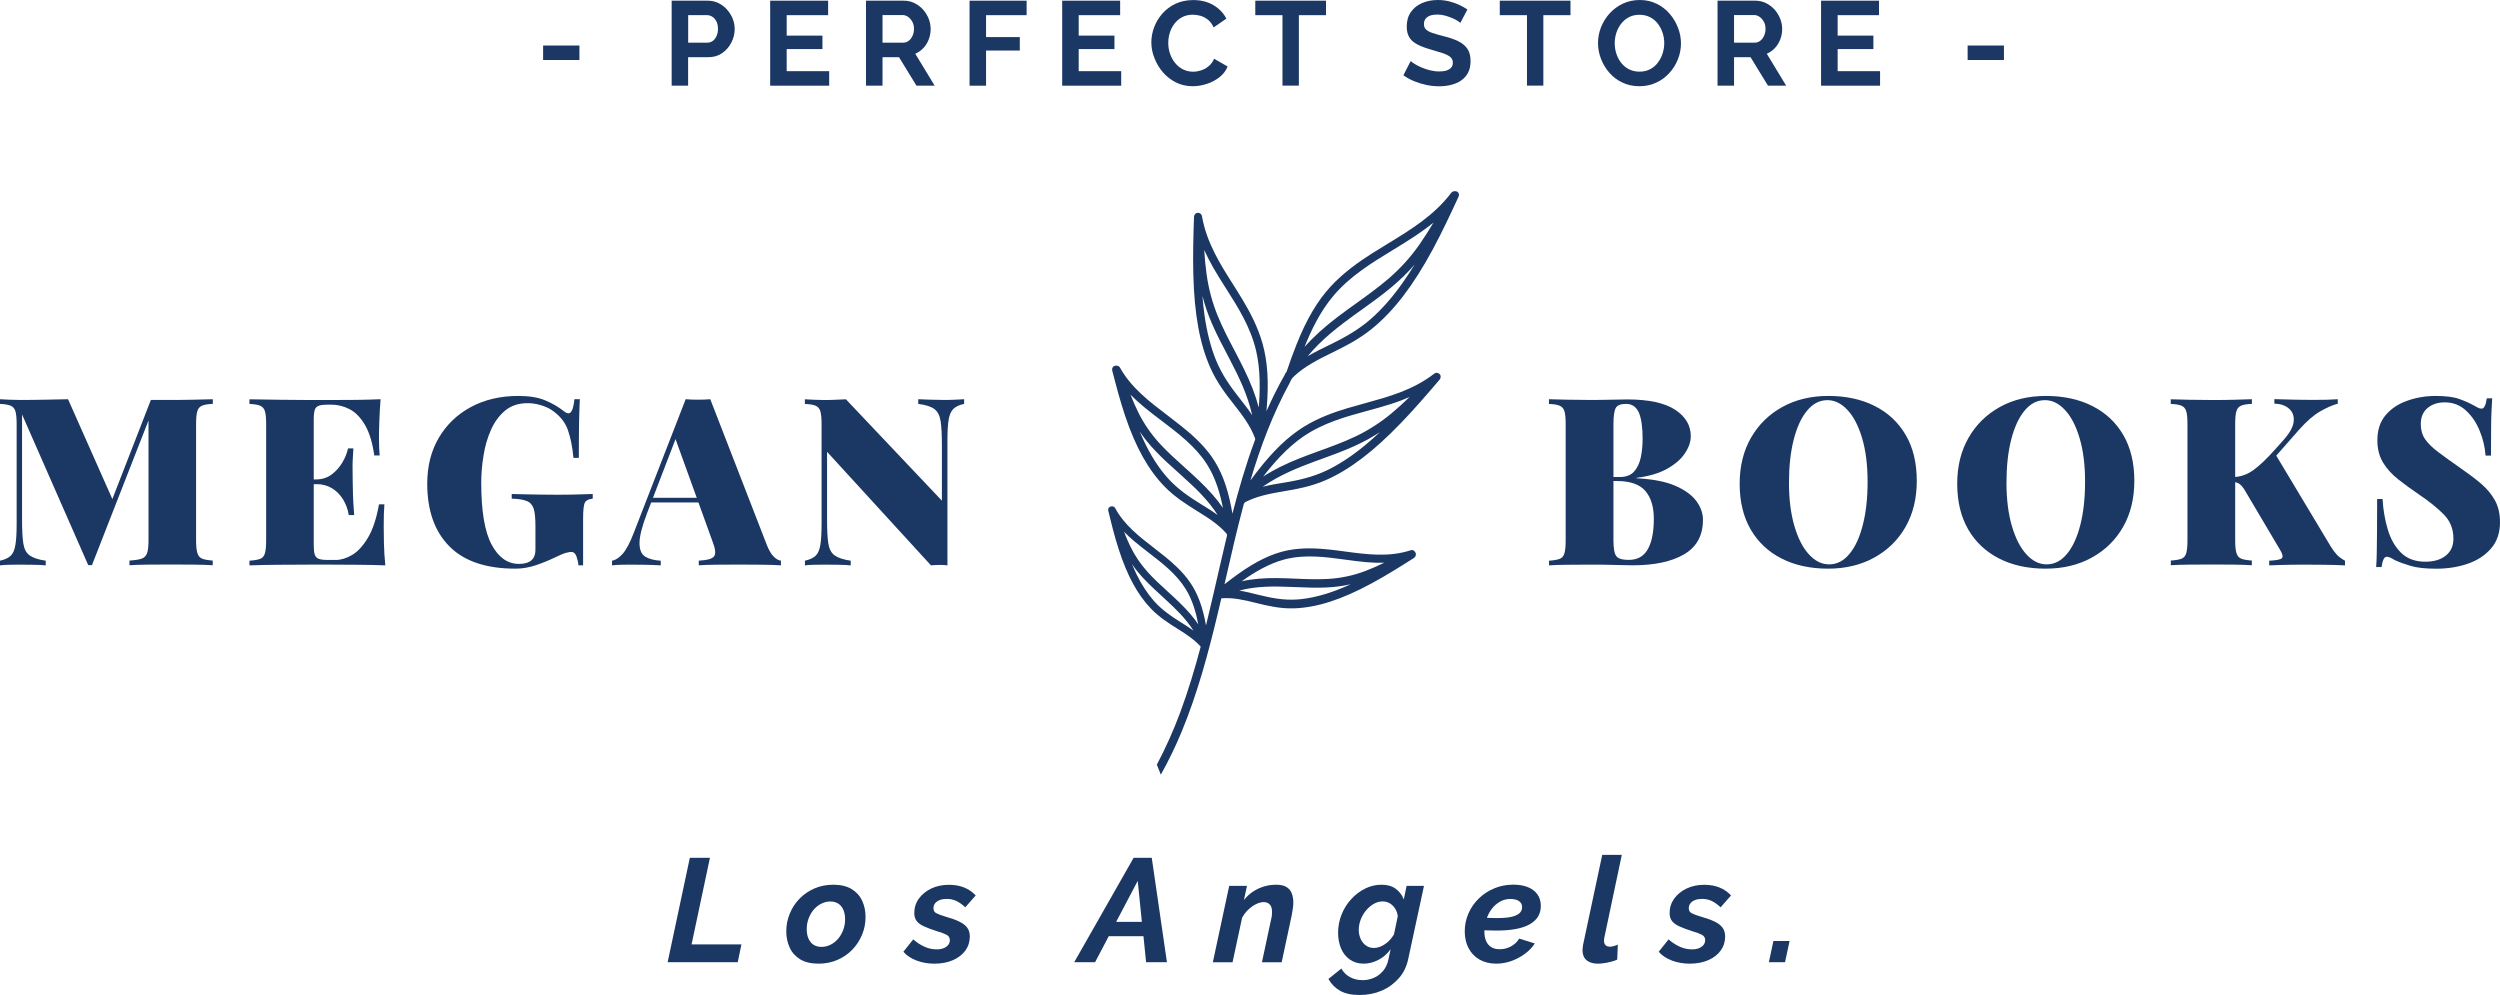 <svg width="188.817" height="75.149" viewBox="0 0 188.817 75.149" fill="none" xmlns="http://www.w3.org/2000/svg" xmlns:xlink="http://www.w3.org/1999/xlink">
	<desc>
			Created with Pixso.
	</desc>
	<defs/>
	<path id="Vector" d="M16.073 30.152L16.073 30.505C15.72 30.515 15.452 30.561 15.266 30.636C15.084 30.712 14.962 30.853 14.901 31.06C14.841 31.267 14.81 31.59 14.81 32.024L14.81 40.813C14.81 41.237 14.841 41.555 14.907 41.772C14.973 41.984 15.094 42.126 15.271 42.196C15.447 42.267 15.715 42.312 16.068 42.338L16.068 42.691C15.699 42.666 15.235 42.651 14.67 42.645C14.104 42.641 13.523 42.635 12.933 42.635C12.297 42.635 11.696 42.641 11.136 42.645C10.575 42.651 10.121 42.666 9.778 42.691L9.778 42.338C10.182 42.312 10.484 42.267 10.691 42.196C10.898 42.126 11.035 41.984 11.11 41.772C11.182 41.56 11.217 41.242 11.217 40.813L11.217 31.338L11.394 31.303L6.946 42.681L6.663 42.681L1.666 31.303L1.666 39.228C1.666 40.02 1.696 40.626 1.762 41.045C1.827 41.464 1.983 41.767 2.241 41.949C2.494 42.131 2.897 42.267 3.453 42.348L3.453 42.701C3.216 42.676 2.907 42.661 2.529 42.656C2.15 42.651 1.797 42.645 1.464 42.645C1.201 42.645 0.938 42.651 0.666 42.656C0.404 42.661 0.177 42.676 0 42.701L0 42.348C0.368 42.267 0.636 42.136 0.812 41.969C0.989 41.797 1.105 41.525 1.166 41.146C1.227 40.768 1.257 40.248 1.257 39.586L1.257 32.029C1.257 31.59 1.227 31.272 1.166 31.065C1.105 30.858 0.984 30.717 0.803 30.641C0.621 30.566 0.354 30.52 0 30.505L0 30.152C0.177 30.162 0.404 30.177 0.672 30.187C0.944 30.197 1.206 30.207 1.469 30.207C2.155 30.207 2.812 30.202 3.438 30.187C4.063 30.177 4.629 30.162 5.139 30.152L8.647 38.057L8.117 38.642L11.394 30.207C11.631 30.207 11.883 30.207 12.155 30.207C12.429 30.207 12.685 30.207 12.933 30.207C13.523 30.207 14.104 30.202 14.67 30.187C15.24 30.177 15.71 30.162 16.073 30.152Z" fill="#1B3764" fill-opacity="1" fill-rule="nonzero"/>
	<path id="Vector" d="M28.744 30.152C28.698 30.742 28.663 31.313 28.648 31.863C28.628 32.413 28.623 32.837 28.623 33.13C28.623 33.377 28.628 33.615 28.638 33.837C28.648 34.064 28.663 34.251 28.674 34.402L28.27 34.402C28.128 33.423 27.891 32.65 27.562 32.09C27.23 31.53 26.846 31.131 26.401 30.904C25.958 30.672 25.493 30.561 25.009 30.561L24.776 30.561C24.469 30.561 24.241 30.586 24.085 30.641C23.934 30.692 23.827 30.798 23.776 30.949C23.727 31.101 23.696 31.343 23.696 31.676L23.696 41.176C23.696 41.495 23.722 41.737 23.776 41.893C23.832 42.055 23.934 42.161 24.085 42.211C24.236 42.267 24.469 42.292 24.776 42.292L25.362 42.292C25.751 42.292 26.165 42.166 26.594 41.914C27.023 41.661 27.422 41.227 27.79 40.611C28.158 39.995 28.436 39.157 28.623 38.092L29.032 38.092C28.996 38.516 28.981 39.061 28.981 39.723C28.981 40.02 28.986 40.44 28.996 40.99C29.007 41.54 29.042 42.111 29.102 42.701C28.502 42.676 27.82 42.661 27.064 42.656C26.306 42.651 25.635 42.645 25.044 42.645C24.62 42.645 24.05 42.645 23.333 42.645C22.616 42.645 21.863 42.651 21.066 42.656C20.269 42.661 19.526 42.676 18.84 42.701L18.84 42.348C19.208 42.322 19.476 42.277 19.657 42.206C19.834 42.136 19.95 41.994 20.011 41.782C20.071 41.57 20.102 41.252 20.102 40.823L20.102 32.029C20.102 31.59 20.071 31.272 20.011 31.065C19.95 30.858 19.829 30.717 19.648 30.641C19.466 30.566 19.193 30.52 18.84 30.51L18.84 30.157C19.526 30.167 20.269 30.182 21.066 30.192C21.863 30.202 22.621 30.212 23.333 30.212C24.05 30.212 24.615 30.212 25.044 30.212C25.589 30.212 26.205 30.207 26.896 30.202C27.583 30.192 28.204 30.177 28.744 30.152ZM26.175 36.214L26.175 36.568L23.161 36.568L23.161 36.214L26.175 36.214ZM26.689 33.872C26.645 34.544 26.619 35.058 26.629 35.412C26.634 35.765 26.639 36.093 26.639 36.386C26.639 36.684 26.645 37.007 26.659 37.36C26.669 37.714 26.699 38.228 26.75 38.9L26.341 38.9C26.27 38.461 26.124 38.067 25.907 37.714C25.69 37.36 25.407 37.078 25.064 36.871C24.721 36.664 24.327 36.563 23.878 36.563L23.878 36.209C24.327 36.209 24.716 36.083 25.049 35.836C25.377 35.588 25.649 35.285 25.861 34.922C26.073 34.564 26.215 34.21 26.286 33.867L26.689 33.867L26.689 33.872Z" fill="#1B3764" fill-opacity="1" fill-rule="nonzero"/>
	<path id="Vector" d="M39.148 29.904C39.976 29.904 40.652 30.015 41.188 30.243C41.718 30.465 42.187 30.737 42.586 31.055C42.717 31.161 42.833 31.217 42.94 31.217C43.161 31.217 43.312 30.863 43.384 30.152L43.792 30.152C43.767 30.626 43.752 31.202 43.736 31.878C43.727 32.56 43.717 33.458 43.717 34.579L43.312 34.579C43.231 33.726 43.086 33.019 42.879 32.444C42.672 31.873 42.273 31.383 41.683 30.98C41.435 30.813 41.142 30.687 40.813 30.591C40.48 30.495 40.163 30.45 39.855 30.45C39.168 30.45 38.602 30.636 38.153 31.01C37.704 31.383 37.346 31.868 37.083 32.464C36.815 33.059 36.629 33.711 36.518 34.412C36.402 35.119 36.347 35.8 36.347 36.462C36.347 38.587 36.603 40.142 37.124 41.121C37.644 42.1 38.335 42.59 39.198 42.59C39.386 42.59 39.552 42.57 39.693 42.535C39.835 42.499 39.961 42.449 40.066 42.373C40.198 42.277 40.289 42.161 40.35 42.02C40.41 41.878 40.44 41.702 40.44 41.489L40.44 39.718C40.44 39.137 40.395 38.708 40.31 38.425C40.218 38.143 40.047 37.946 39.784 37.84C39.522 37.734 39.148 37.673 38.648 37.663L38.648 37.31C38.921 37.32 39.249 37.33 39.643 37.335C40.031 37.34 40.44 37.345 40.864 37.355C41.288 37.36 41.683 37.365 42.035 37.365C42.601 37.365 43.126 37.36 43.605 37.345C44.085 37.335 44.469 37.32 44.767 37.31L44.767 37.663C44.474 37.688 44.277 37.779 44.181 37.946C44.085 38.112 44.04 38.526 44.04 39.188L44.04 42.696L43.687 42.696C43.676 42.494 43.626 42.277 43.545 42.04C43.464 41.803 43.328 41.686 43.136 41.686C43.04 41.686 42.909 41.712 42.737 41.757C42.565 41.803 42.298 41.919 41.93 42.095C41.47 42.317 40.98 42.519 40.466 42.691C39.951 42.863 39.44 42.949 38.931 42.949C36.71 42.949 35.044 42.383 33.934 41.257C32.823 40.132 32.268 38.557 32.268 36.532C32.268 35.21 32.56 34.049 33.145 33.059C33.731 32.065 34.539 31.293 35.574 30.737C36.609 30.182 37.8 29.904 39.148 29.904Z" fill="#1B3764" fill-opacity="1" fill-rule="nonzero"/>
	<path id="Vector" d="M53.645 30.152L57.937 41.212C58.102 41.616 58.279 41.898 58.466 42.07C58.653 42.242 58.824 42.333 58.981 42.343L58.981 42.696C58.557 42.671 58.058 42.656 57.492 42.651C56.927 42.645 56.346 42.641 55.755 42.641C55.154 42.641 54.584 42.645 54.054 42.651C53.524 42.656 53.095 42.671 52.777 42.696L52.777 42.343C53.378 42.317 53.762 42.216 53.918 42.035C54.079 41.853 54.039 41.459 53.802 40.858L50.965 33.009L51.318 32.388L48.875 38.748C48.486 39.763 48.294 40.525 48.3 41.035C48.305 41.545 48.456 41.883 48.754 42.055C49.047 42.227 49.435 42.322 49.904 42.348L49.904 42.701C49.466 42.676 49.077 42.661 48.728 42.656C48.38 42.651 47.996 42.645 47.588 42.645C47.365 42.645 47.123 42.651 46.871 42.656C46.618 42.661 46.401 42.676 46.225 42.701L46.225 42.348C46.497 42.302 46.765 42.126 47.032 41.823C47.3 41.52 47.572 41.005 47.855 40.273L51.787 30.152C52.07 30.177 52.383 30.187 52.717 30.187C53.05 30.187 53.362 30.177 53.645 30.152ZM54.267 37.597L54.267 37.951L48.986 37.951L49.162 37.597L54.267 37.597Z" fill="#1B3764" fill-opacity="1" fill-rule="nonzero"/>
	<path id="Vector" d="M72.818 30.152L72.818 30.505C72.465 30.576 72.197 30.702 72.011 30.878C71.829 31.055 71.708 31.333 71.647 31.701C71.587 32.075 71.557 32.595 71.557 33.271L71.557 42.701C71.38 42.676 71.189 42.666 70.981 42.666C70.774 42.666 70.552 42.676 70.314 42.701L62.465 34.124L62.465 39.228C62.465 40.02 62.495 40.626 62.56 41.045C62.627 41.464 62.783 41.767 63.04 41.949C63.293 42.131 63.696 42.267 64.252 42.348L64.252 42.701C64.015 42.676 63.707 42.661 63.328 42.656C62.949 42.651 62.597 42.645 62.263 42.645C62.001 42.645 61.738 42.651 61.466 42.656C61.193 42.661 60.971 42.676 60.794 42.701L60.794 42.348C61.163 42.267 61.43 42.136 61.606 41.969C61.783 41.797 61.899 41.525 61.96 41.146C62.02 40.768 62.051 40.248 62.051 39.586L62.051 32.029C62.051 31.59 62.02 31.272 61.96 31.065C61.899 30.858 61.778 30.717 61.597 30.641C61.415 30.566 61.143 30.52 60.789 30.51L60.789 30.157C60.966 30.167 61.193 30.182 61.461 30.192C61.733 30.202 61.995 30.212 62.258 30.212C62.551 30.212 62.844 30.207 63.126 30.192C63.409 30.182 63.661 30.167 63.889 30.157L71.138 37.815L71.138 33.625C71.138 32.832 71.107 32.226 71.042 31.807C70.976 31.388 70.819 31.085 70.572 30.894C70.325 30.707 69.916 30.576 69.351 30.505L69.351 30.152C69.588 30.162 69.895 30.177 70.274 30.187C70.653 30.197 71.006 30.207 71.34 30.207C71.612 30.207 71.88 30.202 72.147 30.187C72.42 30.177 72.642 30.162 72.818 30.152Z" fill="#1B3764" fill-opacity="1" fill-rule="nonzero"/>
	<path id="Vector" d="M116.998 30.152C117.342 30.162 117.791 30.177 118.356 30.187C118.917 30.197 119.482 30.207 120.048 30.207C120.638 30.207 121.203 30.202 121.749 30.187C122.294 30.177 122.678 30.167 122.899 30.167C124.52 30.167 125.722 30.429 126.514 30.944C127.307 31.464 127.7 32.13 127.7 32.948C127.7 33.362 127.554 33.791 127.256 34.236C126.963 34.68 126.514 35.068 125.908 35.407C125.308 35.745 124.54 35.972 123.606 36.088L123.606 36.123C124.823 36.184 125.797 36.371 126.529 36.689C127.261 37.007 127.791 37.395 128.124 37.85C128.457 38.304 128.619 38.774 128.619 39.258C128.619 40.44 128.145 41.308 127.2 41.863C126.257 42.418 124.954 42.696 123.304 42.696C123.021 42.696 122.602 42.686 122.052 42.671C121.501 42.651 120.845 42.645 120.078 42.645C119.487 42.645 118.911 42.651 118.352 42.656C117.791 42.661 117.337 42.676 116.993 42.701L116.993 42.348C117.356 42.322 117.629 42.277 117.806 42.206C117.982 42.136 118.099 41.994 118.159 41.782C118.22 41.57 118.25 41.252 118.25 40.823L118.25 32.029C118.25 31.59 118.22 31.272 118.159 31.065C118.099 30.858 117.978 30.717 117.796 30.641C117.614 30.566 117.347 30.52 116.988 30.51L116.988 30.152L116.998 30.152ZM122.813 30.505C122.41 30.505 122.152 30.606 122.036 30.808C121.92 31.01 121.859 31.419 121.859 32.029L121.859 40.818C121.859 41.434 121.936 41.833 122.082 42.014C122.229 42.196 122.541 42.287 123.011 42.287C123.672 42.287 124.151 42.02 124.454 41.479C124.757 40.944 124.908 40.177 124.908 39.183C124.908 38.274 124.691 37.572 124.263 37.072C123.833 36.578 123.111 36.33 122.107 36.33L120.814 36.33L120.814 36.028L122.339 36.028C122.799 36.028 123.157 35.896 123.404 35.629C123.651 35.361 123.823 35.008 123.919 34.564C124.016 34.119 124.061 33.645 124.061 33.135C124.061 32.262 123.965 31.6 123.778 31.161C123.581 30.727 123.263 30.505 122.813 30.505Z" fill="#1B3764" fill-opacity="1" fill-rule="nonzero"/>
	<path id="Vector" d="M138.09 29.904C139.422 29.904 140.593 30.157 141.598 30.666C142.603 31.176 143.38 31.903 143.935 32.857C144.49 33.806 144.768 34.962 144.768 36.32C144.768 37.643 144.485 38.804 143.92 39.794C143.354 40.788 142.562 41.56 141.553 42.115C140.543 42.671 139.382 42.949 138.069 42.949C136.736 42.949 135.565 42.696 134.561 42.186C133.557 41.676 132.779 40.944 132.224 39.99C131.668 39.031 131.391 37.88 131.391 36.532C131.391 35.21 131.679 34.049 132.249 33.059C132.819 32.065 133.611 31.293 134.616 30.737C135.621 30.182 136.777 29.904 138.09 29.904ZM138.019 30.222C137.428 30.222 136.913 30.49 136.479 31.02C136.04 31.55 135.707 32.282 135.47 33.216C135.232 34.15 135.116 35.23 135.116 36.457C135.116 37.709 135.252 38.799 135.525 39.728C135.798 40.657 136.161 41.368 136.625 41.873C137.085 42.378 137.595 42.625 138.15 42.625C138.74 42.625 139.256 42.358 139.689 41.828C140.129 41.298 140.462 40.561 140.699 39.622C140.937 38.683 141.053 37.602 141.053 36.386C141.053 35.124 140.916 34.029 140.644 33.11C140.371 32.186 140.008 31.474 139.543 30.974C139.084 30.475 138.574 30.222 138.019 30.222Z" fill="#1B3764" fill-opacity="1" fill-rule="nonzero"/>
	<path id="Vector" d="M154.521 29.904C155.854 29.904 157.024 30.157 158.029 30.666C159.034 31.176 159.812 31.903 160.366 32.857C160.922 33.806 161.199 34.962 161.199 36.32C161.199 37.643 160.917 38.804 160.352 39.794C159.786 40.788 158.993 41.56 157.984 42.115C156.975 42.671 155.813 42.949 154.501 42.949C153.168 42.949 151.997 42.696 150.992 42.186C149.988 41.676 149.211 40.944 148.655 39.99C148.1 39.031 147.822 37.88 147.822 36.532C147.822 35.21 148.11 34.049 148.681 33.059C149.251 32.065 150.043 31.293 151.048 30.737C152.048 30.182 153.209 29.904 154.521 29.904ZM154.445 30.222C153.854 30.222 153.34 30.49 152.905 31.02C152.467 31.55 152.133 32.282 151.896 33.216C151.659 34.15 151.543 35.23 151.543 36.457C151.543 37.709 151.679 38.799 151.951 39.728C152.225 40.657 152.588 41.368 153.052 41.873C153.512 42.378 154.021 42.625 154.576 42.625C155.167 42.625 155.682 42.358 156.116 41.828C156.556 41.298 156.889 40.561 157.126 39.622C157.363 38.683 157.479 37.602 157.479 36.386C157.479 35.124 157.343 34.029 157.07 33.11C156.798 32.186 156.435 31.474 155.97 30.974C155.511 30.475 155.006 30.222 154.445 30.222Z" fill="#1B3764" fill-opacity="1" fill-rule="nonzero"/>
	<path id="Vector" d="M170.078 30.151L170.078 30.505C169.726 30.515 169.458 30.56 169.271 30.636C169.089 30.712 168.968 30.853 168.907 31.06C168.847 31.267 168.816 31.59 168.816 32.024L168.816 40.813C168.816 41.237 168.847 41.555 168.912 41.772C168.979 41.984 169.1 42.126 169.275 42.196C169.452 42.267 169.72 42.312 170.073 42.337L170.073 42.691C169.73 42.666 169.291 42.651 168.751 42.645C168.211 42.64 167.666 42.635 167.11 42.635C166.475 42.635 165.873 42.64 165.313 42.645C164.753 42.651 164.299 42.666 163.955 42.691L163.955 42.337C164.318 42.312 164.591 42.267 164.768 42.196C164.944 42.126 165.061 41.984 165.121 41.772C165.182 41.56 165.212 41.242 165.212 40.813L165.212 32.029C165.212 31.59 165.182 31.272 165.121 31.065C165.061 30.858 164.939 30.717 164.758 30.641C164.576 30.565 164.309 30.52 163.95 30.51L163.95 30.157C164.294 30.167 164.743 30.182 165.309 30.192C165.868 30.202 166.469 30.212 167.105 30.212C167.66 30.212 168.206 30.207 168.746 30.192C169.296 30.177 169.735 30.162 170.078 30.151ZM176.565 30.151L176.565 30.49C176.161 30.596 175.717 30.793 175.228 31.075C174.738 31.358 174.213 31.812 173.657 32.438L170.396 36.144L171.83 34.266L176.03 41.267C176.182 41.515 176.338 41.722 176.489 41.888C176.641 42.055 176.848 42.206 177.11 42.348L177.11 42.701C176.616 42.676 176.086 42.66 175.525 42.656C174.965 42.651 174.43 42.645 173.92 42.645C173.647 42.645 173.31 42.651 172.91 42.656C172.512 42.66 172.002 42.676 171.386 42.701L171.386 42.348C171.941 42.322 172.265 42.257 172.351 42.151C172.436 42.045 172.396 41.843 172.219 41.55L169.649 37.209C169.533 36.997 169.428 36.835 169.331 36.729C169.235 36.623 169.145 36.547 169.059 36.497C168.968 36.452 168.856 36.421 168.716 36.406L168.716 36.032C169.235 36.007 169.726 35.836 170.185 35.508C170.644 35.184 171.199 34.654 171.851 33.922L172.451 33.251C172.946 32.696 173.208 32.216 173.238 31.807C173.269 31.398 173.143 31.08 172.865 30.848C172.587 30.616 172.224 30.495 171.774 30.485L171.774 30.146C172.27 30.157 172.729 30.172 173.147 30.182C173.566 30.192 174.106 30.202 174.769 30.202C175.495 30.207 176.091 30.187 176.565 30.151Z" fill="#1B3764" fill-opacity="1" fill-rule="nonzero"/>
	<path id="Vector" d="M183.956 29.904C184.723 29.904 185.318 29.98 185.748 30.137C186.172 30.288 186.535 30.45 186.828 30.616C186.97 30.697 187.085 30.762 187.171 30.803C187.257 30.843 187.343 30.863 187.429 30.863C187.615 30.863 187.747 30.606 187.817 30.086L188.227 30.086C188.216 30.333 188.201 30.621 188.181 30.954C188.161 31.288 188.15 31.722 188.146 32.267C188.141 32.812 188.136 33.524 188.136 34.412L187.727 34.412C187.681 33.761 187.529 33.13 187.272 32.514C187.02 31.898 186.672 31.393 186.228 30.99C185.783 30.586 185.258 30.389 184.643 30.389C184.122 30.389 183.693 30.53 183.35 30.813C183.007 31.096 182.835 31.505 182.835 32.035C182.835 32.474 182.941 32.847 183.153 33.16C183.365 33.473 183.698 33.801 184.152 34.145C184.606 34.488 185.208 34.917 185.949 35.437C186.479 35.805 186.964 36.169 187.394 36.538C187.822 36.906 188.171 37.315 188.428 37.779C188.686 38.244 188.817 38.794 188.817 39.445C188.817 40.238 188.595 40.894 188.15 41.414C187.706 41.934 187.121 42.322 186.389 42.575C185.657 42.827 184.859 42.953 183.996 42.953C183.193 42.953 182.553 42.883 182.072 42.742C181.593 42.6 181.189 42.454 180.861 42.297C180.599 42.131 180.401 42.05 180.261 42.05C180.073 42.05 179.942 42.307 179.872 42.827L179.463 42.827C179.488 42.519 179.503 42.161 179.509 41.757C179.514 41.353 179.519 40.823 179.528 40.172C179.533 39.521 179.539 38.698 179.539 37.688L179.947 37.688C179.993 38.516 180.129 39.289 180.347 40.011C180.563 40.732 180.901 41.313 181.355 41.757C181.811 42.201 182.416 42.423 183.173 42.423C183.824 42.423 184.339 42.272 184.723 41.964C185.106 41.656 185.299 41.232 185.299 40.687C185.299 39.955 185.056 39.344 184.571 38.855C184.087 38.365 183.466 37.865 182.709 37.355C182.153 36.977 181.634 36.598 181.149 36.219C180.664 35.841 180.275 35.417 179.988 34.942C179.7 34.468 179.554 33.907 179.554 33.261C179.554 32.484 179.761 31.848 180.175 31.358C180.589 30.869 181.134 30.505 181.805 30.268C182.477 30.03 183.198 29.904 183.956 29.904Z" fill="#1B3764" fill-opacity="1" fill-rule="nonzero"/>
	<path id="Vector" d="M41.02 4.533L41.02 3.438L43.762 3.438L43.762 4.533L41.02 4.533Z" fill="#1B3764" fill-opacity="1" fill-rule="nonzero"/>
	<path id="Vector" d="M50.728 6.467L50.728 0.051L53.449 0.051C53.742 0.051 54.015 0.111 54.262 0.233C54.51 0.354 54.727 0.515 54.908 0.722C55.09 0.929 55.236 1.156 55.337 1.409C55.438 1.661 55.489 1.919 55.489 2.186C55.489 2.55 55.403 2.893 55.236 3.216C55.07 3.539 54.838 3.807 54.54 4.014C54.242 4.22 53.894 4.321 53.49 4.321L51.971 4.321L51.971 6.472L50.728 6.472L50.728 6.467ZM51.976 3.221L53.419 3.221C53.57 3.221 53.707 3.181 53.828 3.095C53.949 3.009 54.045 2.888 54.116 2.726C54.187 2.565 54.227 2.383 54.227 2.181C54.227 1.959 54.187 1.767 54.105 1.611C54.024 1.454 53.919 1.338 53.788 1.257C53.656 1.177 53.52 1.141 53.368 1.141L51.976 1.141L51.976 3.221Z" fill="#1B3764" fill-opacity="1" fill-rule="nonzero"/>
	<path id="Vector" d="M62.626 5.376L62.626 6.472L58.169 6.472L58.169 0.051L62.546 0.051L62.546 1.146L59.416 1.146L59.416 2.691L62.116 2.691L62.116 3.706L59.416 3.706L59.416 5.376L62.626 5.376Z" fill="#1B3764" fill-opacity="1" fill-rule="nonzero"/>
	<path id="Vector" d="M65.407 6.467L65.407 0.051L68.244 0.051C68.542 0.051 68.81 0.111 69.061 0.233C69.31 0.354 69.526 0.515 69.713 0.722C69.894 0.929 70.036 1.156 70.138 1.409C70.238 1.661 70.289 1.919 70.289 2.186C70.289 2.459 70.243 2.716 70.147 2.969C70.052 3.221 69.92 3.438 69.743 3.625C69.566 3.812 69.365 3.958 69.128 4.059L70.592 6.472L69.219 6.472L67.901 4.321L66.654 4.321L66.654 6.472L65.407 6.472L65.407 6.467ZM66.654 3.221L68.219 3.221C68.375 3.221 68.512 3.176 68.633 3.08C68.754 2.989 68.85 2.863 68.921 2.706C68.991 2.55 69.031 2.373 69.031 2.181C69.031 1.974 68.991 1.797 68.905 1.641C68.819 1.49 68.714 1.363 68.582 1.272C68.451 1.182 68.314 1.136 68.163 1.136L66.654 1.136L66.654 3.221Z" fill="#1B3764" fill-opacity="1" fill-rule="nonzero"/>
	<path id="Vector" d="M73.227 6.467L73.227 0.051L77.537 0.051L77.537 1.146L74.474 1.146L74.474 2.802L77.022 2.802L77.022 3.817L74.474 3.817L74.474 6.472L73.227 6.472L73.227 6.467Z" fill="#1B3764" fill-opacity="1" fill-rule="nonzero"/>
	<path id="Vector" d="M84.681 5.376L84.681 6.472L80.224 6.472L80.224 0.051L84.601 0.051L84.601 1.146L81.471 1.146L81.471 2.691L84.171 2.691L84.171 3.706L81.471 3.706L81.471 5.376L84.681 5.376Z" fill="#1B3764" fill-opacity="1" fill-rule="nonzero"/>
	<path id="Vector" d="M86.958 3.205C86.958 2.812 87.028 2.428 87.17 2.054C87.311 1.676 87.519 1.333 87.791 1.025C88.064 0.717 88.392 0.469 88.785 0.282C89.179 0.101 89.623 0.005 90.123 0.005C90.714 0.005 91.224 0.136 91.658 0.394C92.087 0.651 92.41 0.989 92.622 1.408L91.663 2.07C91.552 1.827 91.41 1.635 91.238 1.494C91.062 1.353 90.875 1.252 90.679 1.196C90.481 1.141 90.285 1.11 90.093 1.11C89.78 1.11 89.507 1.176 89.275 1.302C89.043 1.428 88.851 1.595 88.694 1.802C88.538 2.009 88.422 2.236 88.347 2.489C88.27 2.741 88.235 2.993 88.235 3.246C88.235 3.528 88.28 3.801 88.371 4.063C88.462 4.326 88.589 4.558 88.755 4.76C88.922 4.962 89.118 5.124 89.351 5.24C89.583 5.356 89.835 5.416 90.113 5.416C90.31 5.416 90.512 5.381 90.719 5.315C90.926 5.25 91.112 5.144 91.289 4.997C91.466 4.851 91.597 4.664 91.698 4.437L92.718 5.023C92.592 5.341 92.385 5.613 92.097 5.835C91.81 6.058 91.491 6.229 91.133 6.34C90.779 6.456 90.426 6.512 90.078 6.512C89.618 6.512 89.199 6.416 88.82 6.229C88.442 6.037 88.114 5.785 87.842 5.472C87.568 5.154 87.352 4.801 87.2 4.407C87.034 4.008 86.958 3.609 86.958 3.205Z" fill="#1B3764" fill-opacity="1" fill-rule="nonzero"/>
	<path id="Vector" d="M100.153 1.146L98.099 1.146L98.099 6.467L96.862 6.467L96.862 1.146L94.808 1.146L94.808 0.051L100.148 0.051L100.148 1.146L100.153 1.146Z" fill="#1B3764" fill-opacity="1" fill-rule="nonzero"/>
	<path id="Vector" d="M110.295 1.731C110.255 1.691 110.174 1.63 110.062 1.56C109.952 1.489 109.815 1.418 109.654 1.353C109.492 1.287 109.321 1.227 109.134 1.176C108.947 1.126 108.756 1.1 108.563 1.1C108.226 1.1 107.973 1.161 107.802 1.287C107.63 1.413 107.544 1.59 107.544 1.817C107.544 1.994 107.6 2.13 107.705 2.231C107.816 2.332 107.978 2.418 108.195 2.494C108.412 2.564 108.685 2.645 109.008 2.726C109.432 2.827 109.795 2.953 110.108 3.099C110.416 3.246 110.658 3.438 110.82 3.675C110.986 3.912 111.067 4.225 111.067 4.614C111.067 4.957 111.002 5.25 110.876 5.492C110.749 5.735 110.572 5.931 110.351 6.083C110.129 6.234 109.876 6.34 109.594 6.411C109.311 6.482 109.008 6.517 108.689 6.517C108.372 6.517 108.049 6.482 107.73 6.416C107.413 6.35 107.104 6.255 106.807 6.133C106.509 6.012 106.241 5.861 105.994 5.684L106.544 4.609C106.6 4.664 106.696 4.735 106.832 4.821C106.969 4.907 107.14 4.998 107.337 5.083C107.534 5.169 107.751 5.245 107.988 5.306C108.226 5.366 108.463 5.396 108.7 5.396C109.038 5.396 109.296 5.341 109.467 5.225C109.644 5.114 109.729 4.952 109.729 4.74C109.729 4.548 109.659 4.397 109.522 4.291C109.387 4.185 109.189 4.089 108.942 4.008C108.695 3.927 108.402 3.837 108.063 3.741C107.66 3.625 107.321 3.498 107.049 3.357C106.776 3.216 106.574 3.039 106.443 2.822C106.312 2.605 106.246 2.337 106.246 2.009C106.246 1.57 106.353 1.201 106.56 0.909C106.767 0.611 107.049 0.389 107.402 0.232C107.756 0.081 108.154 0 108.589 0C108.892 0 109.175 0.035 109.442 0.101C109.71 0.167 109.962 0.252 110.199 0.363C110.437 0.474 110.644 0.591 110.83 0.717L110.295 1.731Z" fill="#1B3764" fill-opacity="1" fill-rule="nonzero"/>
	<path id="Vector" d="M118.619 1.146L116.564 1.146L116.564 6.467L115.328 6.467L115.328 1.146L113.273 1.146L113.273 0.051L118.614 0.051L118.614 1.146L118.619 1.146Z" fill="#1B3764" fill-opacity="1" fill-rule="nonzero"/>
	<path id="Vector" d="M123.818 6.512C123.349 6.512 122.92 6.421 122.541 6.239C122.157 6.058 121.829 5.815 121.557 5.502C121.284 5.194 121.072 4.841 120.921 4.452C120.77 4.064 120.693 3.665 120.693 3.256C120.693 2.827 120.774 2.418 120.931 2.029C121.092 1.641 121.31 1.292 121.592 0.989C121.875 0.687 122.203 0.444 122.586 0.268C122.97 0.091 123.389 0 123.849 0C124.312 0 124.737 0.096 125.12 0.283C125.504 0.469 125.832 0.722 126.1 1.035C126.372 1.348 126.579 1.696 126.73 2.085C126.882 2.474 126.958 2.867 126.958 3.276C126.958 3.7 126.877 4.104 126.721 4.493C126.564 4.881 126.348 5.23 126.064 5.533C125.787 5.836 125.454 6.078 125.07 6.25C124.687 6.426 124.268 6.512 123.818 6.512ZM121.955 3.261C121.955 3.539 121.996 3.806 122.082 4.064C122.167 4.321 122.288 4.553 122.45 4.755C122.611 4.957 122.804 5.119 123.036 5.235C123.268 5.351 123.53 5.412 123.828 5.412C124.131 5.412 124.398 5.351 124.631 5.225C124.868 5.104 125.06 4.937 125.217 4.725C125.373 4.518 125.494 4.286 125.575 4.028C125.655 3.771 125.696 3.513 125.696 3.256C125.696 2.978 125.65 2.711 125.564 2.458C125.479 2.201 125.353 1.974 125.196 1.772C125.04 1.57 124.843 1.408 124.61 1.292C124.379 1.176 124.116 1.116 123.828 1.116C123.521 1.116 123.253 1.176 123.021 1.302C122.788 1.424 122.597 1.59 122.435 1.797C122.278 2.004 122.157 2.231 122.076 2.484C121.996 2.736 121.955 2.994 121.955 3.261Z" fill="#1B3764" fill-opacity="1" fill-rule="nonzero"/>
	<path id="Vector" d="M129.72 6.467L129.72 0.051L132.557 0.051C132.854 0.051 133.122 0.111 133.374 0.233C133.622 0.354 133.839 0.515 134.025 0.722C134.207 0.929 134.349 1.156 134.45 1.409C134.551 1.661 134.602 1.919 134.602 2.186C134.602 2.459 134.556 2.716 134.46 2.969C134.364 3.221 134.232 3.438 134.056 3.625C133.879 3.812 133.678 3.958 133.44 4.059L134.904 6.472L133.531 6.472L132.214 4.321L130.967 4.321L130.967 6.472L129.72 6.472L129.72 6.467ZM130.967 3.221L132.531 3.221C132.688 3.221 132.824 3.176 132.945 3.08C133.066 2.989 133.162 2.863 133.233 2.706C133.304 2.55 133.344 2.373 133.344 2.181C133.344 1.974 133.304 1.797 133.218 1.641C133.132 1.49 133.026 1.363 132.895 1.272C132.764 1.182 132.627 1.136 132.476 1.136L130.967 1.136L130.967 3.221Z" fill="#1B3764" fill-opacity="1" fill-rule="nonzero"/>
	<path id="Vector" d="M141.996 5.376L141.996 6.472L137.539 6.472L137.539 0.051L141.916 0.051L141.916 1.146L138.791 1.146L138.791 2.691L141.491 2.691L141.491 3.706L138.791 3.706L138.791 5.376L141.996 5.376Z" fill="#1B3764" fill-opacity="1" fill-rule="nonzero"/>
	<path id="Vector" d="M148.609 4.533L148.609 3.438L151.351 3.438L151.351 4.533L148.609 4.533Z" fill="#1B3764" fill-opacity="1" fill-rule="nonzero"/>
	<path id="Vector" d="M97.568 28.607C97.614 28.536 97.675 28.471 97.74 28.425L97.745 28.41C98.538 27.678 99.472 27.194 100.521 26.679C101.603 26.154 102.647 25.619 103.616 24.831C105.272 23.488 106.73 21.58 108.215 18.834C108.932 17.501 109.568 16.138 110.158 14.861C110.224 14.72 110.193 14.563 110.078 14.488C109.967 14.412 109.729 14.402 109.599 14.573C108.311 16.275 106.544 17.35 104.822 18.4C104.403 18.657 103.97 18.92 103.551 19.187C102.647 19.768 101.486 20.571 100.507 21.631C99.502 22.721 98.685 24.104 97.938 25.977C97.675 26.638 97.417 27.34 97.18 28.052C97.165 28.077 97.149 28.102 97.135 28.127C97.13 28.132 97.13 28.132 97.124 28.138C97.079 28.183 97.049 28.244 97.033 28.304C96.523 29.198 96.069 30.122 95.65 31.06C95.655 30.985 95.666 30.904 95.671 30.828C95.837 28.849 95.736 27.3 95.357 25.952C94.989 24.639 94.363 23.503 93.858 22.655C93.626 22.262 93.374 21.873 93.132 21.484C92.147 19.934 91.133 18.329 90.779 16.325C90.744 16.123 90.537 16.043 90.405 16.078C90.274 16.113 90.184 16.239 90.179 16.396C90.133 17.774 90.088 19.248 90.128 20.717C90.203 23.751 90.617 26.007 91.431 27.814C91.904 28.869 92.546 29.728 93.223 30.581C93.879 31.414 94.454 32.186 94.803 33.135L94.792 33.211C94.444 34.15 94.131 35.099 93.843 36.053C93.57 36.962 93.318 37.88 93.081 38.799C93.051 38.632 93.02 38.461 92.99 38.299C92.683 36.699 92.213 35.487 91.511 34.488C90.829 33.519 89.921 32.741 89.209 32.171C88.881 31.908 88.532 31.646 88.194 31.383C86.831 30.349 85.423 29.278 84.585 27.759C84.504 27.608 84.287 27.587 84.166 27.638C84.101 27.663 84.05 27.713 84.019 27.779C83.989 27.84 83.984 27.91 84 27.976C84.282 29.076 84.59 30.253 84.978 31.409C85.781 33.801 86.74 35.508 87.987 36.78C88.715 37.522 89.572 38.072 90.456 38.622C91.319 39.152 92.081 39.652 92.662 40.334L92.672 40.445C92.314 41.944 91.976 43.448 91.627 44.953C91.45 45.715 91.273 46.477 91.087 47.234C91.082 47.219 91.082 47.204 91.077 47.189C90.835 45.836 90.456 44.816 89.881 43.983C89.325 43.171 88.578 42.519 87.998 42.045C87.731 41.828 87.447 41.611 87.175 41.399L87.165 41.389C86.049 40.531 84.898 39.637 84.222 38.37C84.145 38.228 83.954 38.218 83.853 38.264C83.737 38.314 83.672 38.446 83.702 38.572C83.924 39.501 84.171 40.485 84.484 41.459C85.13 43.468 85.907 44.902 86.928 45.967C87.523 46.588 88.225 47.047 88.957 47.502C89.628 47.921 90.219 48.315 90.684 48.84C90.244 50.511 89.744 52.166 89.144 53.792C88.639 55.15 88.048 56.477 87.372 57.754C87.473 58.002 87.573 58.254 87.675 58.507C88.265 57.452 88.795 56.356 89.26 55.23C90.436 52.378 91.243 49.395 91.955 46.411C92.051 46.008 92.147 45.599 92.243 45.19C93.081 45.119 93.898 45.296 94.803 45.523C95.762 45.765 96.7 45.977 97.71 45.947C99.436 45.897 101.314 45.296 103.606 44.054C104.717 43.453 105.792 42.777 106.791 42.141C106.907 42.065 106.963 41.919 106.928 41.788C106.893 41.651 106.73 41.5 106.56 41.555C104.903 42.1 103.228 41.873 101.603 41.656C101.203 41.601 100.794 41.545 100.396 41.505C99.527 41.414 98.382 41.338 97.231 41.57C96.049 41.813 94.848 42.393 93.449 43.398C93.132 43.63 92.804 43.872 92.481 44.13C92.944 42.1 93.404 40.066 93.944 38.052L94.025 37.936C94.924 37.471 95.867 37.29 96.912 37.113C97.987 36.936 99.043 36.734 100.103 36.275C101.92 35.487 103.742 34.099 105.848 31.908C106.867 30.848 107.826 29.733 108.72 28.683C108.82 28.567 108.836 28.405 108.766 28.294C108.689 28.178 108.482 28.097 108.321 28.223C106.706 29.47 104.873 29.965 103.097 30.455C102.662 30.571 102.213 30.697 101.773 30.828C100.83 31.111 99.598 31.53 98.442 32.252C97.256 32.994 96.135 34.074 94.924 35.644C94.762 35.856 94.601 36.073 94.439 36.29C95.196 33.746 96.135 31.247 97.407 28.92C97.452 28.804 97.508 28.708 97.568 28.607ZM105.923 21.378C105.161 22.459 104.354 23.377 103.525 24.099C102.541 24.957 101.466 25.533 100.542 25.987L100.375 26.068C99.865 26.315 99.306 26.588 98.76 26.911C99.825 25.619 101.133 24.624 102.399 23.71C102.531 23.614 102.657 23.524 102.788 23.433L102.818 23.413C103.565 22.877 104.338 22.322 105.07 21.711C105.736 21.156 106.322 20.586 106.847 19.98C106.534 20.475 106.231 20.939 105.923 21.378ZM100.729 22.317C101.991 20.833 103.616 19.849 105.187 18.89C105.741 18.551 106.317 18.203 106.867 17.834C107.387 17.486 107.852 17.148 108.266 16.81C107.912 17.41 107.559 17.961 107.2 18.476C106.544 19.415 105.767 20.273 104.889 21.03C104.105 21.706 103.258 22.317 102.44 22.903C101.517 23.564 100.562 24.25 99.684 25.043C99.26 25.427 98.876 25.81 98.527 26.204C98.992 25.033 99.689 23.534 100.729 22.317ZM90.724 38.087L90.587 38.002C89.825 37.532 88.952 36.941 88.225 36.139C87.609 35.457 87.054 34.629 86.574 33.67C86.402 33.332 86.241 32.974 86.084 32.6C86.423 33.105 86.821 33.594 87.286 34.079C87.831 34.654 88.432 35.19 89.013 35.71L89.335 36.002C90.284 36.855 91.259 37.779 91.966 38.9C91.552 38.597 91.122 38.33 90.724 38.087ZM91.566 37.34C90.915 36.603 90.179 35.937 89.467 35.296C88.83 34.725 88.18 34.14 87.594 33.504C86.942 32.792 86.402 32.009 85.988 31.181C85.776 30.752 85.574 30.298 85.383 29.808C85.686 30.116 86.023 30.424 86.412 30.747C86.847 31.106 87.301 31.454 87.745 31.787C88.997 32.736 90.295 33.721 91.152 35.058C91.839 36.129 92.172 37.376 92.364 38.36C92.132 38.022 91.869 37.683 91.566 37.34ZM89.204 47.012L89.093 46.941C88.472 46.553 87.755 46.063 87.159 45.397C86.66 44.831 86.205 44.135 85.816 43.332C85.706 43.1 85.6 42.858 85.494 42.605C85.746 42.974 86.039 43.332 86.372 43.691C86.821 44.17 87.311 44.619 87.785 45.053L88.048 45.296C88.8 45.987 89.567 46.73 90.138 47.628C89.825 47.401 89.502 47.199 89.204 47.012ZM89.905 46.376C89.376 45.755 88.769 45.205 88.185 44.67C87.664 44.195 87.129 43.706 86.655 43.176C86.125 42.585 85.686 41.929 85.353 41.232C85.19 40.899 85.045 40.546 84.898 40.167C85.13 40.399 85.388 40.642 85.676 40.884C86.029 41.182 86.407 41.474 86.766 41.752C87.791 42.54 88.851 43.357 89.547 44.478C90.082 45.336 90.35 46.341 90.501 47.154C90.33 46.896 90.128 46.639 89.905 46.376ZM97.033 42.247C98.568 41.853 100.103 42.065 101.592 42.267C102.117 42.338 102.662 42.413 103.197 42.459C103.682 42.499 104.126 42.514 104.545 42.504C104.045 42.747 103.57 42.953 103.106 43.13C102.228 43.463 101.305 43.66 100.37 43.721C99.532 43.776 98.689 43.741 97.866 43.706C96.942 43.665 95.994 43.625 95.034 43.711C94.596 43.751 94.182 43.812 93.782 43.903C94.645 43.282 95.802 42.565 97.033 42.247ZM97.442 44.327C97.579 44.332 97.715 44.337 97.852 44.342L97.866 44.342C98.613 44.372 99.381 44.407 100.153 44.372C100.81 44.342 101.426 44.261 102.021 44.125C101.627 44.306 101.244 44.468 100.87 44.604C99.851 44.983 98.886 45.21 97.993 45.276C96.938 45.351 95.958 45.149 95.141 44.947L94.994 44.912C94.56 44.801 94.086 44.685 93.596 44.604C94.894 44.261 96.2 44.276 97.442 44.327ZM98.427 32.974C99.951 31.934 101.633 31.474 103.263 31.03C103.838 30.873 104.434 30.712 105.015 30.525C105.545 30.359 106.02 30.177 106.463 29.985C105.989 30.445 105.534 30.853 105.08 31.232C104.232 31.934 103.309 32.524 102.334 32.984C101.461 33.398 100.557 33.726 99.679 34.044C98.694 34.402 97.675 34.771 96.686 35.265C96.226 35.493 95.802 35.735 95.403 35.997C96.15 35.028 97.19 33.822 98.427 32.974ZM99.406 34.811L99.856 34.65C100.653 34.362 101.48 34.059 102.283 33.695C102.98 33.382 103.621 33.029 104.222 32.635C103.838 32.994 103.465 33.327 103.091 33.635C102.112 34.443 101.143 35.079 100.219 35.523C99.123 36.048 98.033 36.275 97.109 36.431L96.942 36.457C96.448 36.538 95.908 36.628 95.362 36.765C96.66 35.861 98.068 35.306 99.406 34.811ZM93.616 30.071L93.515 29.94C92.939 29.203 92.283 28.299 91.829 27.173C91.445 26.219 91.157 25.099 90.976 23.842C90.91 23.367 90.855 22.867 90.814 22.342C90.991 23.039 91.228 23.731 91.531 24.432C91.885 25.245 92.288 26.023 92.688 26.774L92.909 27.199C93.57 28.466 94.231 29.824 94.575 31.363C94.268 30.894 93.924 30.465 93.616 30.071ZM95.07 30.778C94.949 30.313 94.797 29.854 94.615 29.374C94.217 28.34 93.712 27.38 93.228 26.451C92.793 25.629 92.349 24.776 91.981 23.882C91.571 22.883 91.284 21.822 91.133 20.737C91.052 20.151 90.991 19.541 90.951 18.884C91.147 19.324 91.385 19.778 91.657 20.258C91.96 20.783 92.294 21.308 92.611 21.807C93.515 23.231 94.449 24.7 94.873 26.502C95.211 27.956 95.171 29.551 95.07 30.778Z" fill="#1B3764" fill-opacity="1" fill-rule="nonzero"/>
	<path id="Vector" d="" fill="#1B3764" fill-opacity="1" fill-rule="nonzero"/>
	<path id="Vector" d="M52.101 64.786L53.62 64.786L52.232 71.328L55.998 71.328L55.72 72.671L50.425 72.671L52.101 64.786Z" fill="#1B3764" fill-opacity="1" fill-rule="nonzero"/>
	<path id="Vector" d="M61.818 72.782C61.258 72.782 60.793 72.671 60.435 72.454C60.076 72.232 59.809 71.939 59.643 71.57C59.476 71.202 59.385 70.793 59.385 70.344C59.385 69.874 59.471 69.43 59.648 69.006C59.819 68.582 60.066 68.203 60.385 67.875C60.702 67.547 61.081 67.29 61.51 67.103C61.944 66.916 62.419 66.82 62.938 66.82C63.499 66.82 63.963 66.931 64.321 67.148C64.68 67.37 64.947 67.663 65.114 68.027C65.286 68.395 65.372 68.804 65.372 69.258C65.372 69.728 65.286 70.172 65.109 70.596C64.933 71.02 64.69 71.399 64.372 71.727C64.055 72.055 63.676 72.312 63.246 72.499C62.812 72.691 62.338 72.782 61.818 72.782ZM62.04 71.515C62.268 71.515 62.489 71.464 62.706 71.363C62.918 71.262 63.11 71.116 63.276 70.929C63.443 70.742 63.574 70.52 63.676 70.263C63.776 70.01 63.827 69.733 63.827 69.435C63.827 69.167 63.787 68.93 63.701 68.728C63.615 68.526 63.489 68.365 63.322 68.254C63.155 68.143 62.954 68.087 62.717 68.087C62.484 68.087 62.268 68.138 62.056 68.239C61.843 68.34 61.651 68.486 61.484 68.673C61.318 68.859 61.182 69.087 61.081 69.344C60.98 69.602 60.93 69.879 60.93 70.177C60.93 70.439 60.97 70.672 61.056 70.874C61.142 71.076 61.268 71.237 61.435 71.348C61.601 71.459 61.803 71.515 62.04 71.515Z" fill="#1B3764" fill-opacity="1" fill-rule="nonzero"/>
	<path id="Vector" d="M70.572 72.783C70.098 72.783 69.653 72.707 69.234 72.55C68.815 72.394 68.481 72.172 68.23 71.884L68.972 70.95C69.254 71.192 69.542 71.379 69.84 71.51C70.138 71.642 70.436 71.702 70.738 71.702C70.945 71.702 71.122 71.672 71.273 71.612C71.42 71.551 71.536 71.47 71.617 71.364C71.697 71.258 71.738 71.142 71.738 71.006C71.738 70.824 71.657 70.688 71.495 70.602C71.334 70.516 71.076 70.42 70.728 70.319C70.345 70.193 70.026 70.077 69.779 69.961C69.532 69.85 69.351 69.713 69.228 69.557C69.113 69.4 69.053 69.198 69.053 68.961C69.053 68.552 69.168 68.189 69.4 67.866C69.633 67.543 69.951 67.29 70.345 67.103C70.738 66.917 71.183 66.826 71.672 66.826C72.097 66.826 72.47 66.892 72.803 67.023C73.136 67.154 73.434 67.356 73.691 67.629L72.904 68.527C72.667 68.305 72.439 68.143 72.223 68.043C72.006 67.942 71.763 67.891 71.506 67.891C71.314 67.891 71.143 67.916 70.991 67.972C70.839 68.027 70.718 68.108 70.633 68.214C70.541 68.32 70.501 68.451 70.501 68.603C70.501 68.769 70.572 68.891 70.708 68.966C70.845 69.042 71.082 69.133 71.425 69.234C71.839 69.35 72.182 69.471 72.444 69.602C72.712 69.728 72.909 69.88 73.045 70.057C73.177 70.233 73.247 70.455 73.247 70.723C73.247 71.127 73.136 71.48 72.914 71.788C72.692 72.096 72.379 72.338 71.981 72.515C71.571 72.692 71.102 72.783 70.572 72.783Z" fill="#1B3764" fill-opacity="1" fill-rule="nonzero"/>
	<path id="Vector" d="M85.62 64.786L86.988 64.786L88.135 72.671L86.56 72.671L86.362 70.707L83.742 70.707L82.708 72.671L81.133 72.671L85.62 64.786ZM86.241 69.627L85.929 66.528L84.298 69.627L86.241 69.627Z" fill="#1B3764" fill-opacity="1" fill-rule="nonzero"/>
	<path id="Vector" d="M92.838 66.906L94.181 66.906L93.949 67.981C94.141 67.734 94.363 67.522 94.62 67.35C94.878 67.178 95.155 67.047 95.453 66.956C95.751 66.865 96.064 66.82 96.382 66.82C96.721 66.82 96.988 66.881 97.17 66.997C97.356 67.113 97.487 67.274 97.564 67.476C97.639 67.678 97.68 67.9 97.68 68.153C97.68 68.304 97.669 68.461 97.644 68.612C97.624 68.763 97.594 68.925 97.568 69.087L96.801 72.676L95.311 72.676L95.998 69.46C96.028 69.349 96.049 69.248 96.059 69.152C96.069 69.056 96.074 68.966 96.074 68.88C96.074 68.622 96.019 68.435 95.902 68.314C95.786 68.193 95.635 68.133 95.443 68.133C95.267 68.133 95.074 68.183 94.867 68.284C94.661 68.385 94.464 68.526 94.277 68.703C94.09 68.88 93.939 69.087 93.812 69.314L93.091 72.676L91.602 72.676L92.838 66.906Z" fill="#1B3764" fill-opacity="1" fill-rule="nonzero"/>
	<path id="Vector" d="M102.688 75.149C102.082 75.149 101.592 75.043 101.214 74.831C100.84 74.619 100.547 74.321 100.33 73.938L101.31 73.15C101.456 73.423 101.673 73.64 101.955 73.796C102.238 73.953 102.562 74.029 102.92 74.029C103.207 74.029 103.485 73.973 103.753 73.857C104.021 73.746 104.252 73.569 104.459 73.332C104.661 73.095 104.803 72.792 104.873 72.418L105.03 71.691C104.777 72.04 104.47 72.312 104.101 72.499C103.732 72.691 103.364 72.782 102.995 72.782C102.587 72.782 102.238 72.676 101.945 72.469C101.652 72.262 101.431 71.979 101.284 71.631C101.138 71.283 101.062 70.889 101.062 70.455C101.062 69.975 101.147 69.511 101.324 69.076C101.496 68.637 101.738 68.254 102.047 67.915C102.354 67.577 102.708 67.31 103.102 67.113C103.495 66.916 103.914 66.82 104.349 66.82C104.777 66.82 105.131 66.921 105.408 67.123C105.687 67.325 105.893 67.597 106.024 67.931L106.236 66.906L107.549 66.906L106.362 72.413C106.246 72.984 106.009 73.478 105.65 73.882C105.292 74.286 104.863 74.604 104.354 74.821C103.844 75.038 103.288 75.149 102.688 75.149ZM103.768 71.596C103.914 71.596 104.061 71.57 104.207 71.515C104.354 71.459 104.489 71.388 104.626 71.293C104.757 71.202 104.884 71.091 104.994 70.965C105.105 70.838 105.201 70.707 105.282 70.576L105.57 69.198C105.54 68.971 105.469 68.774 105.358 68.607C105.247 68.44 105.11 68.309 104.954 68.218C104.798 68.128 104.621 68.082 104.429 68.082C104.187 68.082 103.954 68.148 103.742 68.274C103.525 68.4 103.334 68.567 103.167 68.769C103.001 68.971 102.864 69.203 102.769 69.455C102.673 69.707 102.622 69.97 102.622 70.233C102.622 70.48 102.673 70.707 102.769 70.919C102.864 71.131 103.001 71.298 103.172 71.414C103.334 71.535 103.535 71.596 103.768 71.596Z" fill="#1B3764" fill-opacity="1" fill-rule="nonzero"/>
	<path id="Vector" d="M113.006 72.782C112.516 72.782 112.092 72.676 111.733 72.469C111.375 72.262 111.103 71.969 110.91 71.601C110.719 71.232 110.628 70.813 110.628 70.344C110.628 69.869 110.719 69.42 110.905 68.991C111.093 68.562 111.35 68.193 111.683 67.865C112.017 67.537 112.405 67.285 112.849 67.098C113.293 66.911 113.772 66.815 114.293 66.815C114.717 66.815 115.08 66.876 115.394 67.002C115.706 67.128 115.943 67.31 116.115 67.547C116.287 67.784 116.373 68.077 116.373 68.42C116.373 69.031 116.095 69.491 115.534 69.809C114.975 70.127 114.137 70.283 113.021 70.283C112.799 70.283 112.557 70.278 112.299 70.268C112.041 70.258 111.759 70.238 111.456 70.207L111.643 69.274C111.91 69.294 112.152 69.314 112.375 69.324C112.597 69.334 112.813 69.339 113.031 69.339C113.511 69.339 113.894 69.309 114.167 69.243C114.444 69.178 114.646 69.082 114.772 68.961C114.898 68.84 114.959 68.693 114.959 68.526C114.959 68.38 114.924 68.264 114.848 68.173C114.772 68.082 114.672 68.012 114.545 67.966C114.414 67.921 114.263 67.895 114.086 67.895C113.798 67.895 113.53 67.961 113.293 68.097C113.051 68.234 112.844 68.415 112.667 68.648C112.49 68.88 112.354 69.147 112.259 69.445C112.162 69.743 112.112 70.061 112.112 70.394C112.112 70.642 112.152 70.864 112.238 71.066C112.324 71.268 112.45 71.419 112.622 71.53C112.794 71.641 113.011 71.692 113.278 71.692C113.576 71.692 113.854 71.621 114.116 71.48C114.379 71.338 114.591 71.141 114.742 70.889L115.918 71.257C115.727 71.555 115.474 71.818 115.161 72.045C114.848 72.272 114.51 72.454 114.142 72.585C113.768 72.716 113.39 72.782 113.006 72.782Z" fill="#1B3764" fill-opacity="1" fill-rule="nonzero"/>
	<path id="Vector" d="M120.688 72.783C120.32 72.783 120.032 72.697 119.825 72.52C119.623 72.344 119.522 72.096 119.522 71.768C119.522 71.702 119.527 71.632 119.538 71.561C119.548 71.49 119.558 71.42 119.568 71.344L121.012 64.564L122.49 64.564L121.168 70.824C121.163 70.859 121.153 70.9 121.153 70.935C121.147 70.971 121.147 71.011 121.147 71.046C121.147 71.349 121.3 71.501 121.603 71.501C121.683 71.501 121.779 71.485 121.885 71.455C121.991 71.425 122.092 71.389 122.188 71.344L122.143 72.475C121.936 72.571 121.693 72.646 121.421 72.697C121.147 72.747 120.905 72.783 120.688 72.783Z" fill="#1B3764" fill-opacity="1" fill-rule="nonzero"/>
	<path id="Vector" d="M127.62 72.783C127.146 72.783 126.701 72.707 126.282 72.55C125.863 72.394 125.529 72.172 125.277 71.884L126.02 70.95C126.302 71.192 126.59 71.379 126.888 71.51C127.186 71.642 127.483 71.702 127.786 71.702C127.993 71.702 128.17 71.672 128.321 71.612C128.468 71.551 128.584 71.47 128.665 71.364C128.745 71.258 128.786 71.142 128.786 71.006C128.786 70.824 128.705 70.688 128.543 70.602C128.382 70.516 128.124 70.42 127.776 70.319C127.393 70.193 127.074 70.077 126.827 69.961C126.58 69.85 126.398 69.713 126.276 69.557C126.161 69.4 126.101 69.198 126.101 68.961C126.101 68.552 126.216 68.189 126.448 67.866C126.681 67.543 126.999 67.29 127.393 67.103C127.786 66.917 128.23 66.826 128.72 66.826C129.145 66.826 129.518 66.892 129.851 67.023C130.184 67.154 130.481 67.356 130.739 67.629L129.952 68.527C129.715 68.305 129.487 68.143 129.271 68.043C129.054 67.942 128.811 67.891 128.554 67.891C128.361 67.891 128.19 67.916 128.039 67.972C127.887 68.027 127.766 68.108 127.681 68.214C127.589 68.32 127.549 68.451 127.549 68.603C127.549 68.769 127.62 68.891 127.756 68.966C127.893 69.042 128.13 69.133 128.473 69.234C128.887 69.35 129.229 69.471 129.492 69.602C129.76 69.728 129.957 69.88 130.093 70.057C130.225 70.233 130.295 70.455 130.295 70.723C130.295 71.127 130.184 71.48 129.962 71.788C129.74 72.096 129.427 72.338 129.028 72.515C128.619 72.692 128.154 72.783 127.62 72.783Z" fill="#1B3764" fill-opacity="1" fill-rule="nonzero"/>
	<path id="Vector" d="M133.597 72.671L133.94 71.071L135.161 71.071L134.818 72.671L133.597 72.671Z" fill="#1B3764" fill-opacity="1" fill-rule="nonzero"/>
</svg>
